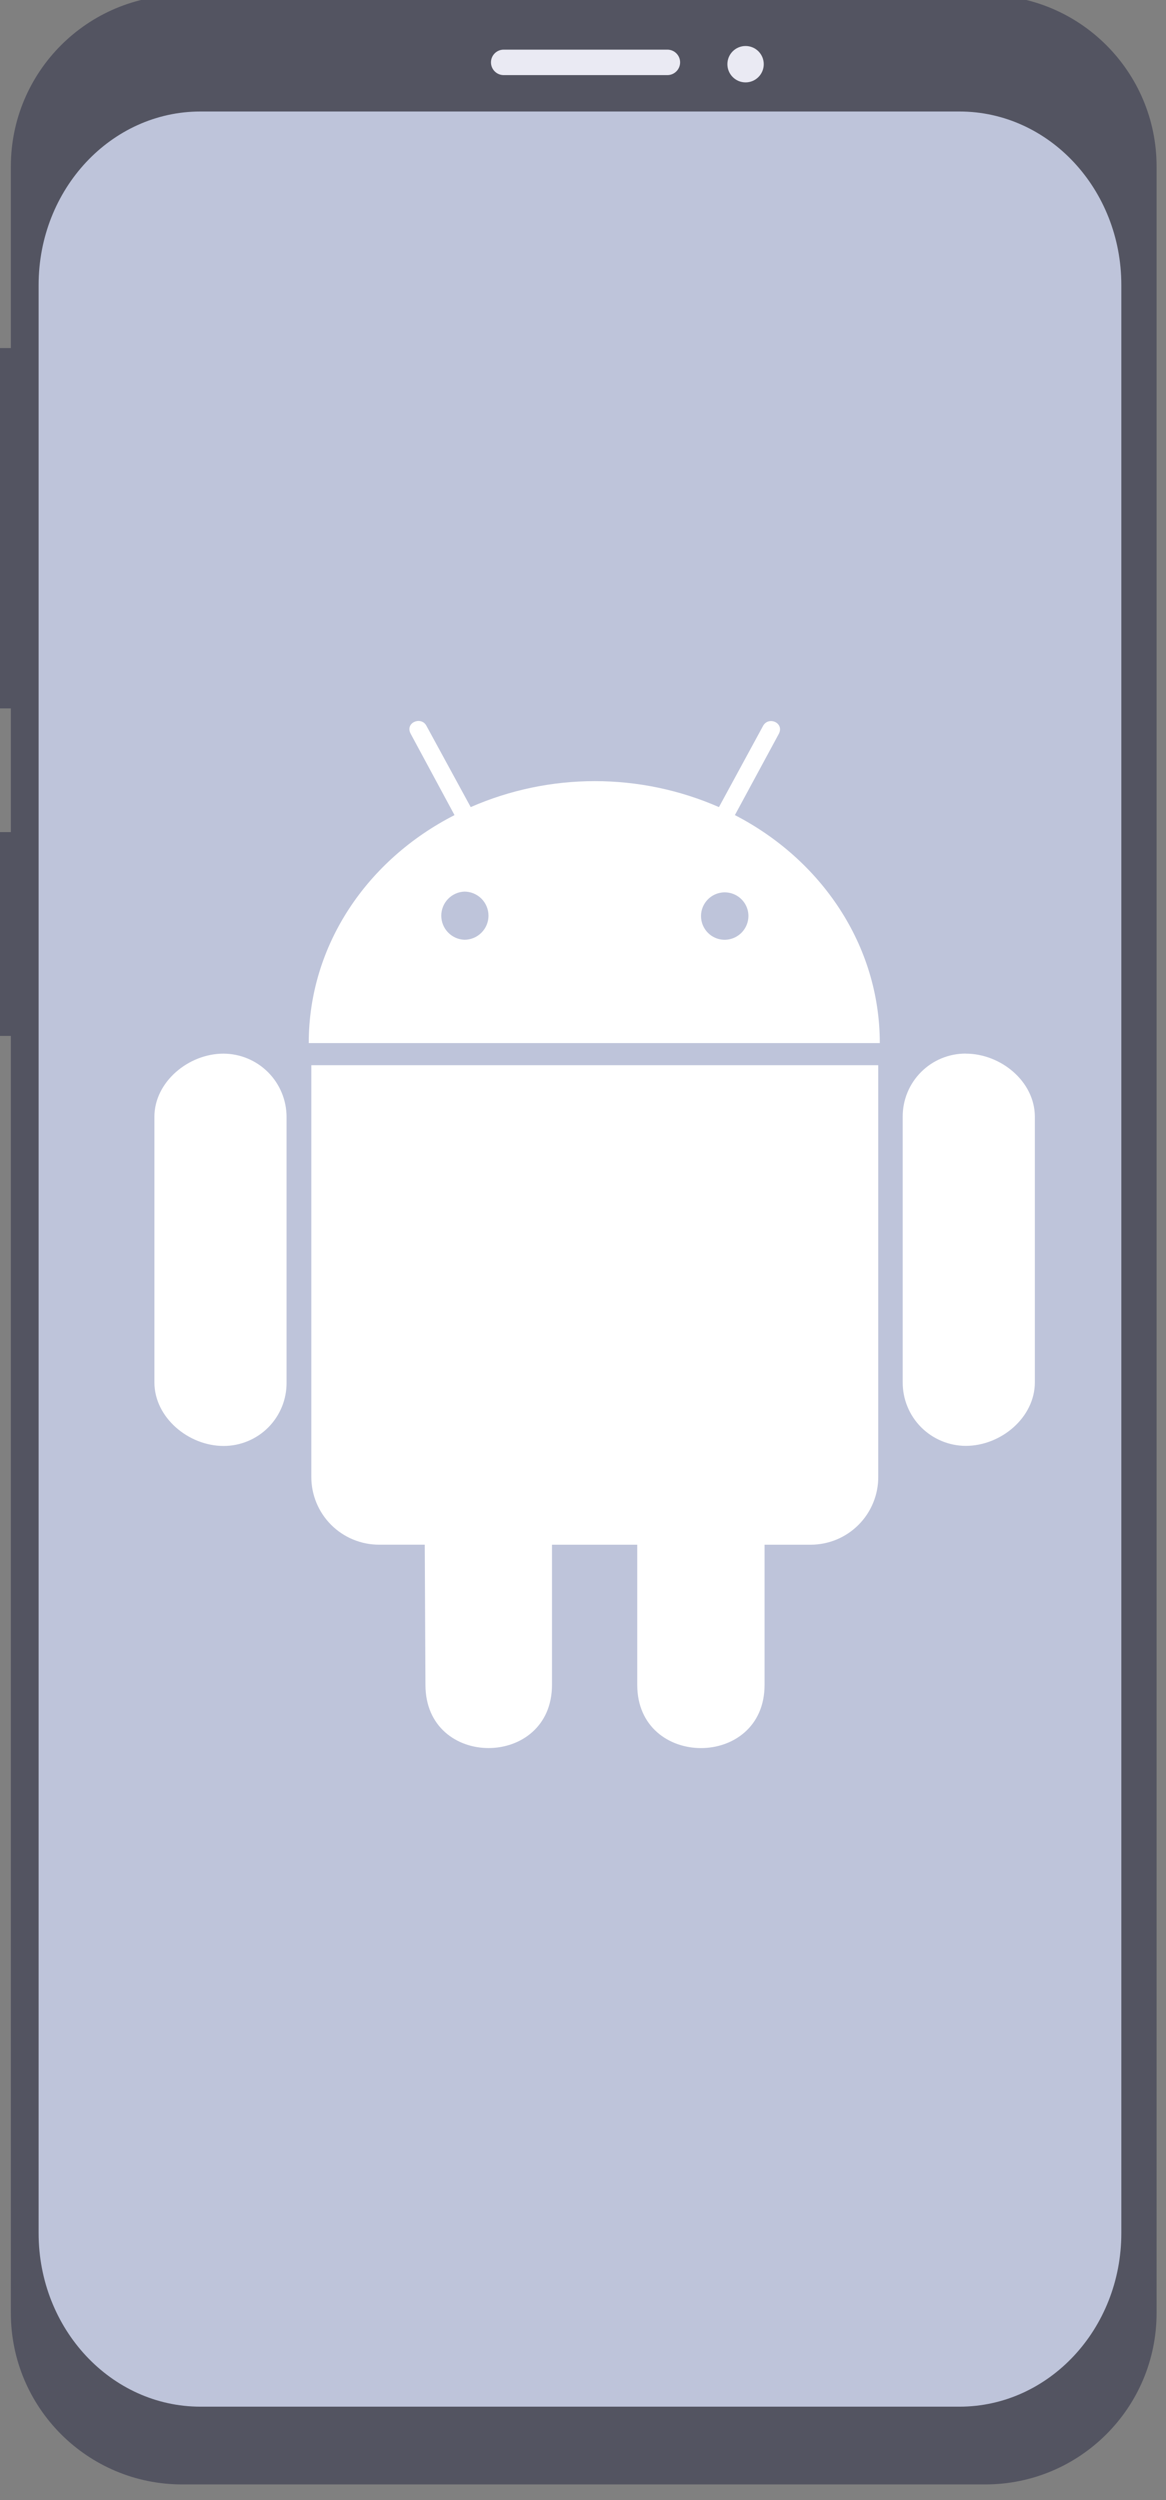 <svg width="42" height="90" viewBox="0 0 42 90" fill="none" xmlns="http://www.w3.org/2000/svg">
<rect x="0" y="0" width="42" height="90" fill="#808080" stroke="none"/>
<g clip-path="url(#clip0)">
<path d="M0.653 12.53H-0.264V25.501H0.653V12.53Z" fill="#535461"/>
<path d="M0.653 29.955H-0.264V37.292H0.653V29.955Z" fill="#535461"/>
<path d="M35.49 -0.179H6.562C3.153 -0.179 0.391 2.584 0.391 5.992V83.266C0.391 86.674 3.153 89.437 6.562 89.437H35.49C38.898 89.437 41.661 86.674 41.661 83.266V5.992C41.661 2.584 38.898 -0.179 35.49 -0.179Z" fill="#535461"/>
<path d="M34.559 4.014H7.222C4.001 4.014 1.391 6.811 1.391 10.26V80.391C1.391 83.841 4.001 86.638 7.222 86.638H34.559C37.78 86.638 40.391 83.841 40.391 80.391V10.26C40.391 6.811 37.78 4.014 34.559 4.014Z" fill="#BEC4DA"/>
<path d="M24.039 1.787H18.143C17.89 1.787 17.685 1.992 17.685 2.245C17.685 2.498 17.89 2.704 18.143 2.704H24.039C24.292 2.704 24.498 2.498 24.498 2.245C24.498 1.992 24.292 1.787 24.039 1.787Z" fill="#EAEAF3"/>
<path d="M26.856 2.966C27.218 2.966 27.511 2.672 27.511 2.311C27.511 1.949 27.218 1.656 26.856 1.656C26.494 1.656 26.201 1.949 26.201 2.311C26.201 2.672 26.494 2.966 26.856 2.966Z" fill="#EAEAF3"/>
<path d="M10.322 40.201V49.765C10.325 50.065 10.269 50.362 10.156 50.64C10.043 50.918 9.876 51.171 9.665 51.384C9.454 51.597 9.202 51.765 8.925 51.88C8.648 51.995 8.351 52.054 8.051 52.053C6.788 52.053 5.562 51.029 5.562 49.765V40.201C5.562 38.953 6.784 37.93 8.051 37.93C8.653 37.933 9.229 38.173 9.654 38.598C10.079 39.023 10.319 39.599 10.322 40.201ZM11.214 53.164C11.213 53.485 11.276 53.803 11.398 54.099C11.521 54.396 11.701 54.666 11.928 54.893C12.155 55.12 12.425 55.3 12.721 55.422C13.018 55.545 13.336 55.608 13.657 55.607H15.3L15.325 60.653C15.325 63.699 19.883 63.675 19.883 60.653V55.608H22.954V60.654C22.954 63.684 27.54 63.692 27.54 60.654V55.608H29.208C29.527 55.607 29.844 55.543 30.139 55.42C30.434 55.297 30.702 55.116 30.928 54.889C31.153 54.663 31.332 54.393 31.453 54.097C31.575 53.802 31.637 53.485 31.635 53.165V38.347H11.214V53.164ZM31.691 37.55H11.121C11.121 34.013 13.234 30.944 16.372 29.343L14.8 26.428C14.569 26.023 15.155 25.773 15.353 26.115L16.955 29.055C18.365 28.438 19.887 28.12 21.426 28.12C22.965 28.12 24.487 28.438 25.897 29.055L27.49 26.124C27.697 25.769 28.276 26.034 28.043 26.437L26.471 29.343C29.577 30.944 31.691 34.017 31.691 37.55ZM17.596 32.965C17.596 32.735 17.504 32.514 17.342 32.351C17.179 32.189 16.958 32.097 16.728 32.097C16.504 32.106 16.292 32.201 16.137 32.363C15.982 32.524 15.895 32.74 15.895 32.964C15.895 33.188 15.982 33.404 16.137 33.565C16.292 33.727 16.504 33.822 16.728 33.831C16.958 33.831 17.178 33.74 17.34 33.578C17.503 33.416 17.595 33.197 17.596 32.967V32.965ZM26.959 32.965C26.957 32.796 26.904 32.632 26.808 32.492C26.712 32.354 26.577 32.246 26.42 32.184C26.263 32.122 26.091 32.107 25.926 32.143C25.761 32.178 25.61 32.262 25.493 32.383C25.375 32.504 25.296 32.657 25.265 32.823C25.235 32.989 25.254 33.161 25.321 33.316C25.388 33.471 25.499 33.603 25.641 33.695C25.782 33.786 25.948 33.834 26.117 33.832C26.343 33.827 26.557 33.733 26.715 33.572C26.872 33.41 26.96 33.193 26.959 32.967V32.965ZM34.786 37.928C34.488 37.927 34.192 37.985 33.916 38.099C33.641 38.212 33.39 38.38 33.179 38.591C32.968 38.802 32.801 39.052 32.687 39.328C32.573 39.604 32.515 39.9 32.516 40.198V49.762C32.515 50.062 32.572 50.358 32.686 50.635C32.799 50.912 32.966 51.164 33.177 51.377C33.388 51.589 33.639 51.758 33.915 51.873C34.191 51.989 34.487 52.049 34.786 52.05C36.059 52.05 37.276 51.027 37.276 49.762V40.198C37.272 38.93 36.049 37.93 34.786 37.93V37.928Z" fill="white"/>
</g>
<defs>
<clipPath id="clip0">
<rect width="41.684" height="90" fill="white"/>
</clipPath>
</defs>
</svg>
